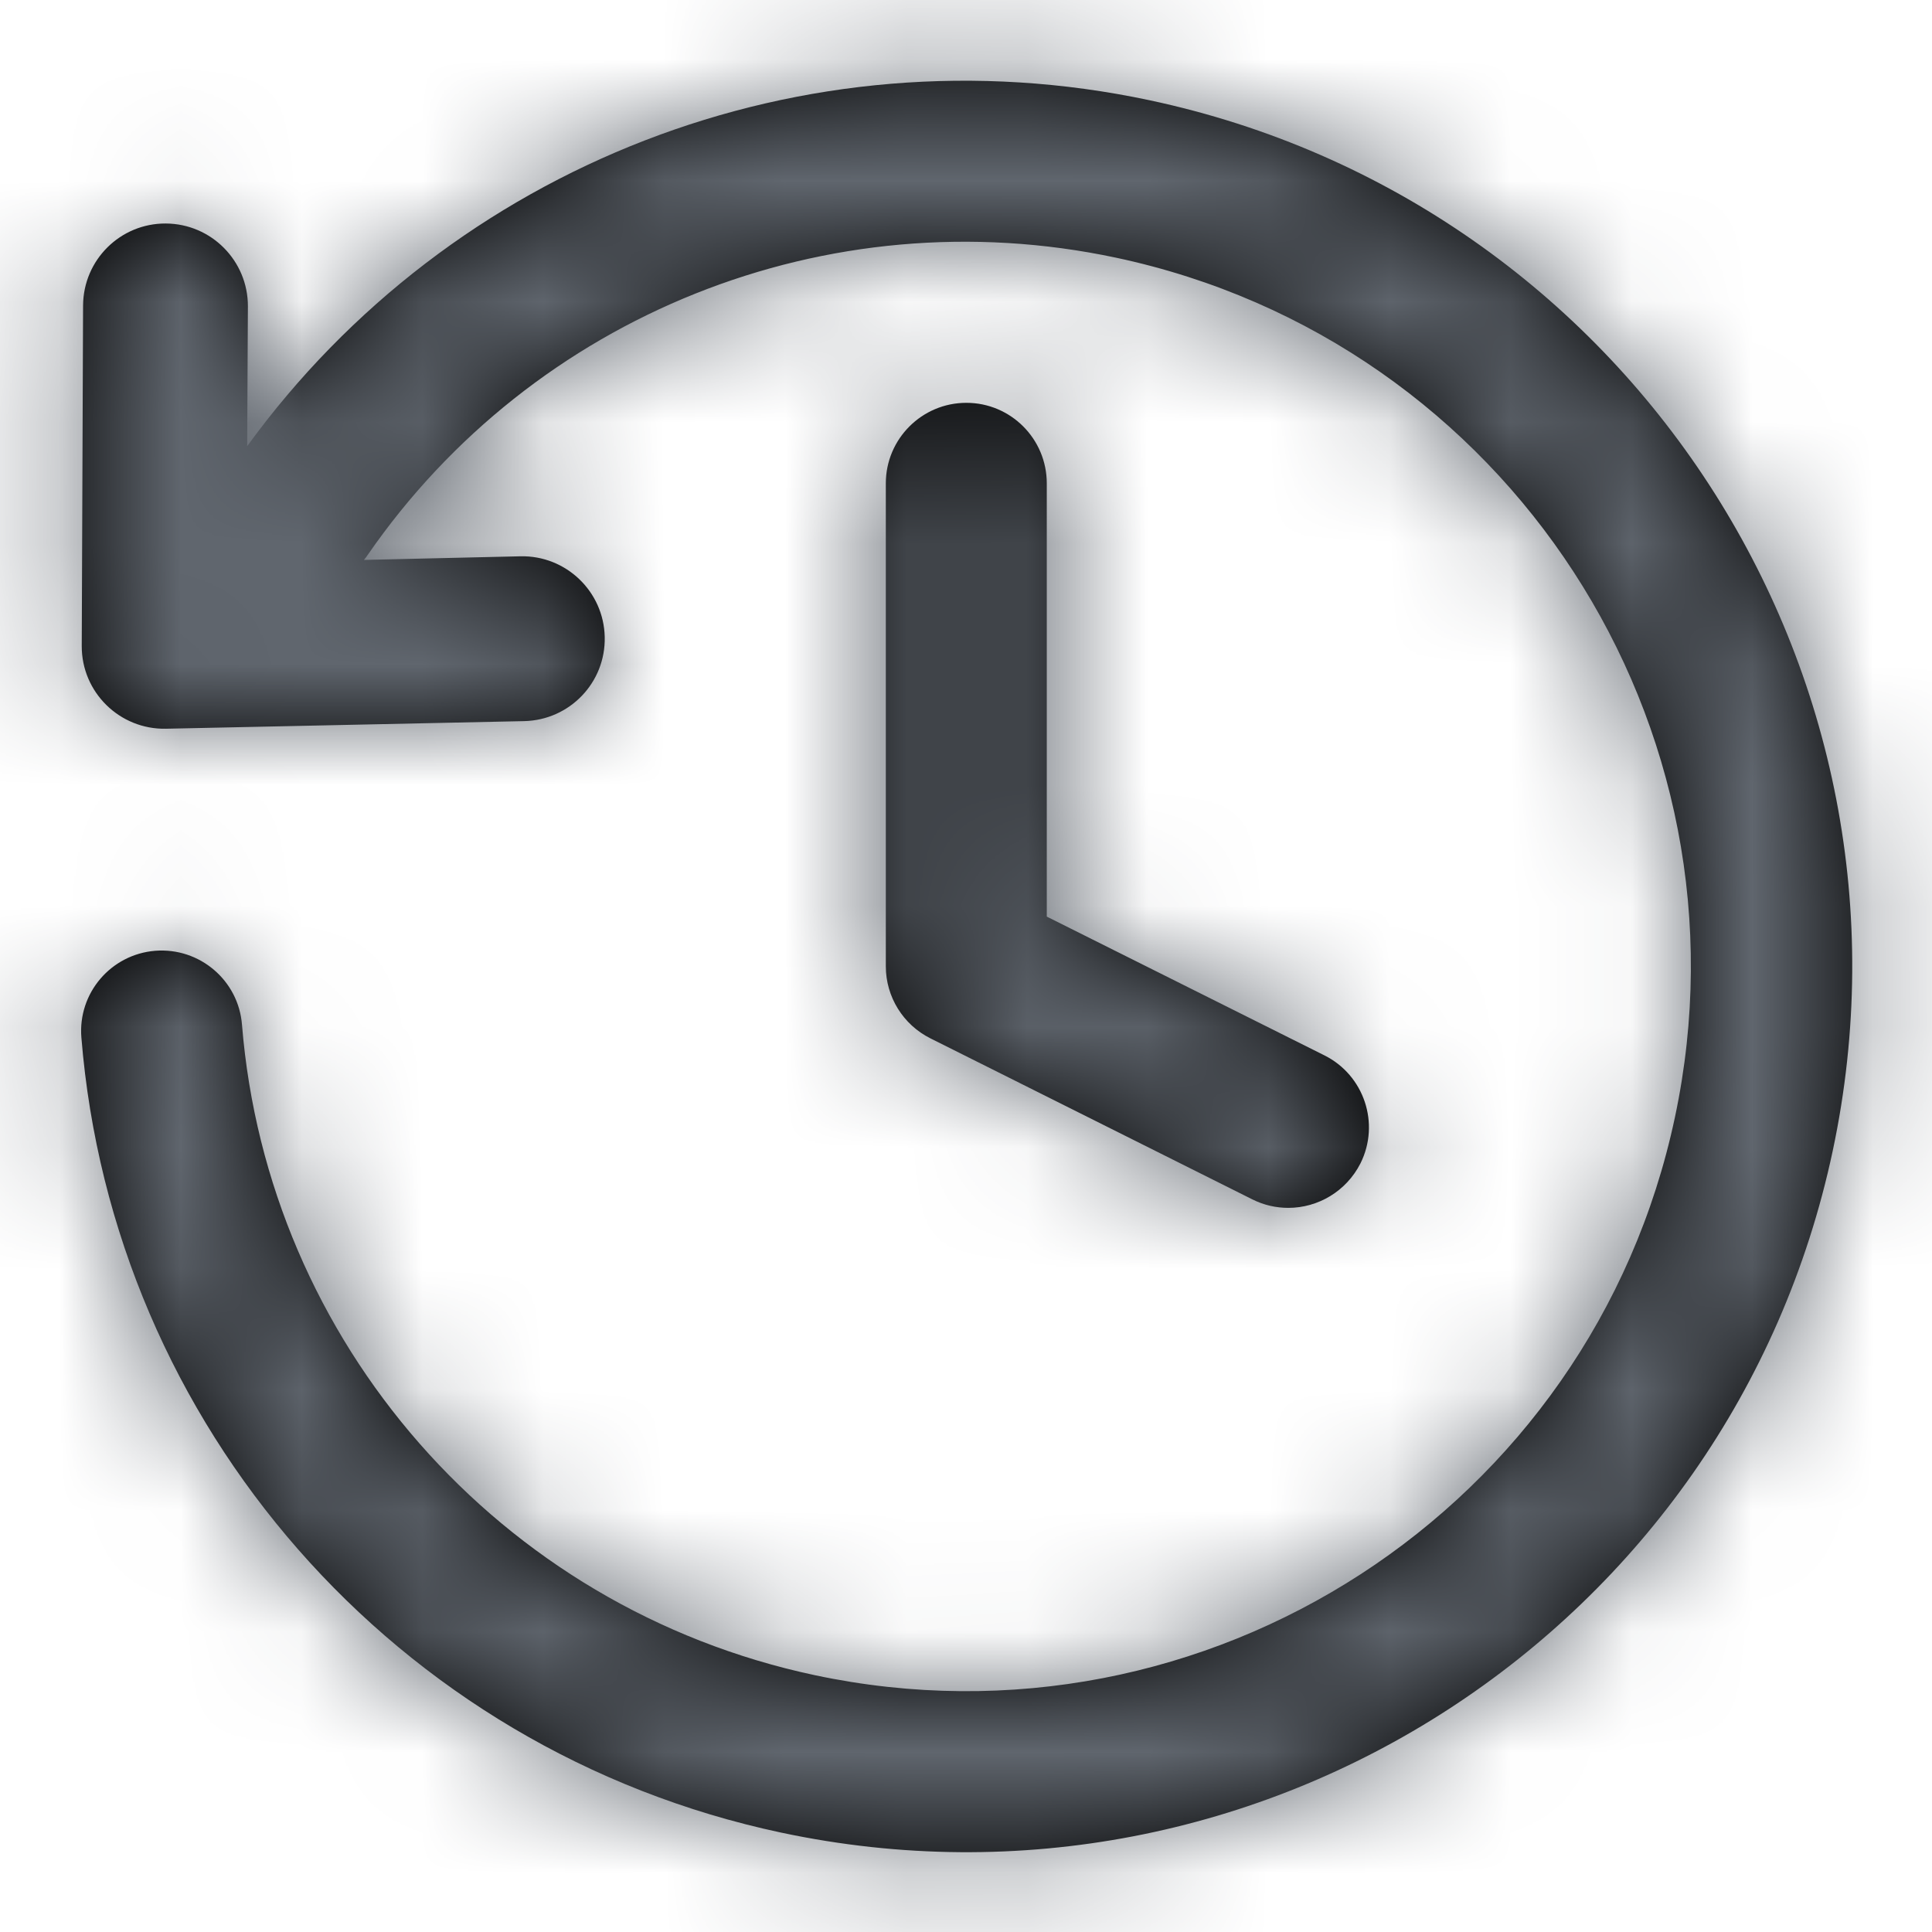 <?xml version="1.0" encoding="UTF-8"?>
<svg width="16px" height="16px" viewBox="0 0 16 16" version="1.1" xmlns="http://www.w3.org/2000/svg" xmlns:xlink="http://www.w3.org/1999/xlink">
    <title>F139ECCB-8FC5-4DBF-B801-EED66AD11ABD@1x</title>
    <defs>
        <path d="M2.047,3.695 C3.735,1.373 6.65,0.22 9.519,0.83 C13.486,1.673 16.02,5.568 15.178,9.53 C14.335,13.492 10.437,16.02 6.47,15.177 C3.271,14.497 0.933,11.799 0.674,8.592 C0.644,8.225 0.918,7.904 1.285,7.874 C1.653,7.845 1.975,8.119 2.004,8.486 C2.216,11.108 4.13,13.316 6.747,13.873 C9.993,14.563 13.183,12.494 13.871,9.253 C14.56,6.011 12.488,2.824 9.242,2.134 C6.848,1.625 4.414,2.616 3.047,4.593 C3.037,4.608 3.026,4.623 3.014,4.637 L4.311,4.607 C4.687,4.599 5,4.898 5.008,5.275 C5.017,5.652 4.718,5.963 4.342,5.972 L4.342,5.972 L1.375,6.035 C0.991,6.043 0.675,5.733 0.677,5.349 L0.677,5.349 L0.688,2.53 C0.69,2.153 0.996,1.849 1.373,1.851 C1.75,1.853 2.054,2.16 2.053,2.537 L2.053,2.537 Z M8.003,3.336 C8.371,3.336 8.669,3.635 8.669,4.003 L8.669,7.591 L10.968,8.74 C11.297,8.904 11.431,9.305 11.267,9.634 C11.149,9.867 10.914,10.003 10.669,10.003 C10.569,10.003 10.468,9.981 10.372,9.933 L7.705,8.599 C7.479,8.486 7.336,8.255 7.336,8.003 L7.336,4.003 C7.336,3.635 7.635,3.336 8.003,3.336 Z" id="path-1"></path>
    </defs>
    <g id="Navigation" stroke="none" stroke-width="1" fill="none" fill-rule="evenodd">
        <g id="Update-couleur" transform="translate(-189, -138)">
            <g id="Icon-history" transform="translate(189, 138)">
                <mask id="mask-2" fill="white">
                    <use xlink:href="#path-1"></use>
                </mask>
                <use id="History" fill="#000000" fill-rule="nonzero" xlink:href="#path-1"></use>
                <g id="Group" mask="url(#mask-2)" fill="#60666E">
                    <g id="Fill">
                        <rect id="Gray-65" x="0" y="0" width="16" height="16"></rect>
                    </g>
                </g>
            </g>
        </g>
    </g>
</svg>